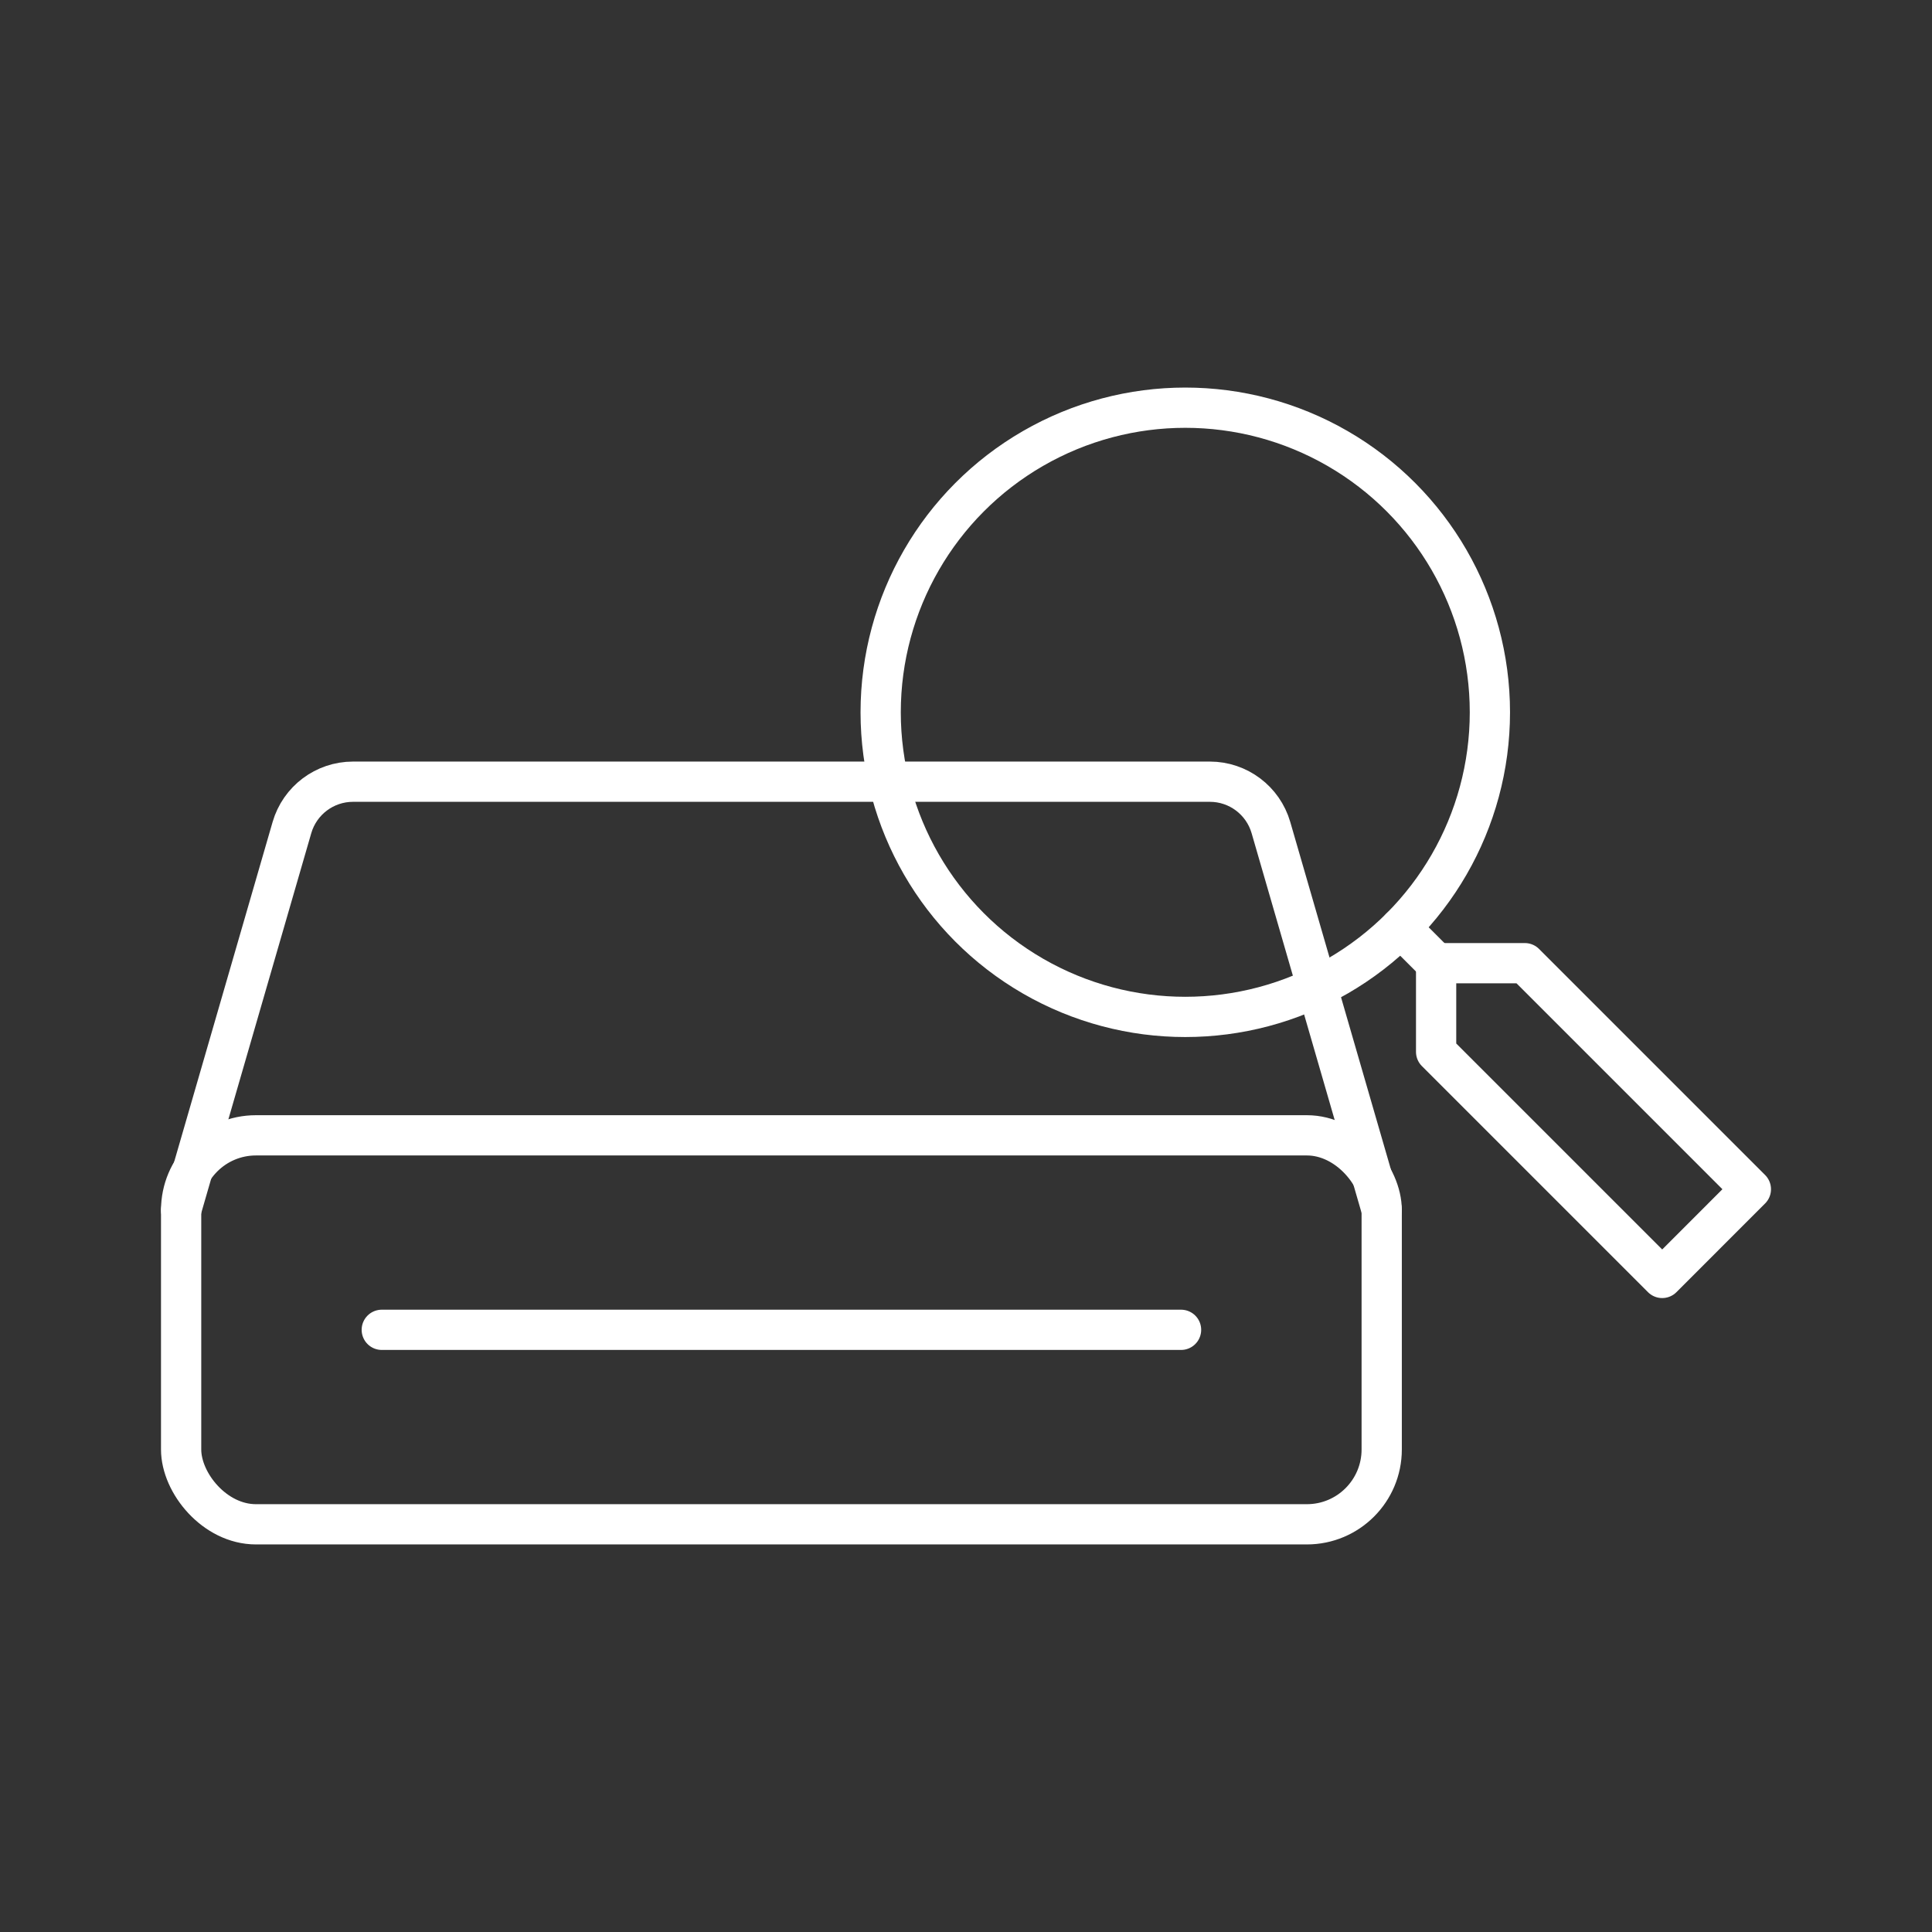 <?xml version="1.0" encoding="UTF-8"?><svg id="b" xmlns="http://www.w3.org/2000/svg" viewBox="0 0 48 48"><rect x="0" y="0" width="48" height="48" fill="#333333" stroke="none"/><defs><style>.g{fill:none;stroke:#fff;stroke-linecap:round;stroke-linejoin:round;}</style></defs><g id="c"><circle id="d" class="g" cx="29.448" cy="17.697" r="7.568"/><line id="e" class="g" x1="34.799" y1="23.049" x2="35.68" y2="23.93"/><polygon id="f" class="g" points="35.68 26.133 41.297 31.75 43.5 29.546 37.884 23.93 35.68 23.93 35.68 26.133"/></g><rect class="g" x="4.5" y="28.207" width="29.828" height="9.664" rx="1.859" ry="1.859"/><path class="g" d="m4.5,30.066l2.753-9.505c.196-.675.814-1.14,1.517-1.14h21.289c.703,0,1.321.465,1.517,1.14l2.753,9.505"/><line class="g" x1="9.485" y1="33.039" x2="29.343" y2="33.039"/></svg>